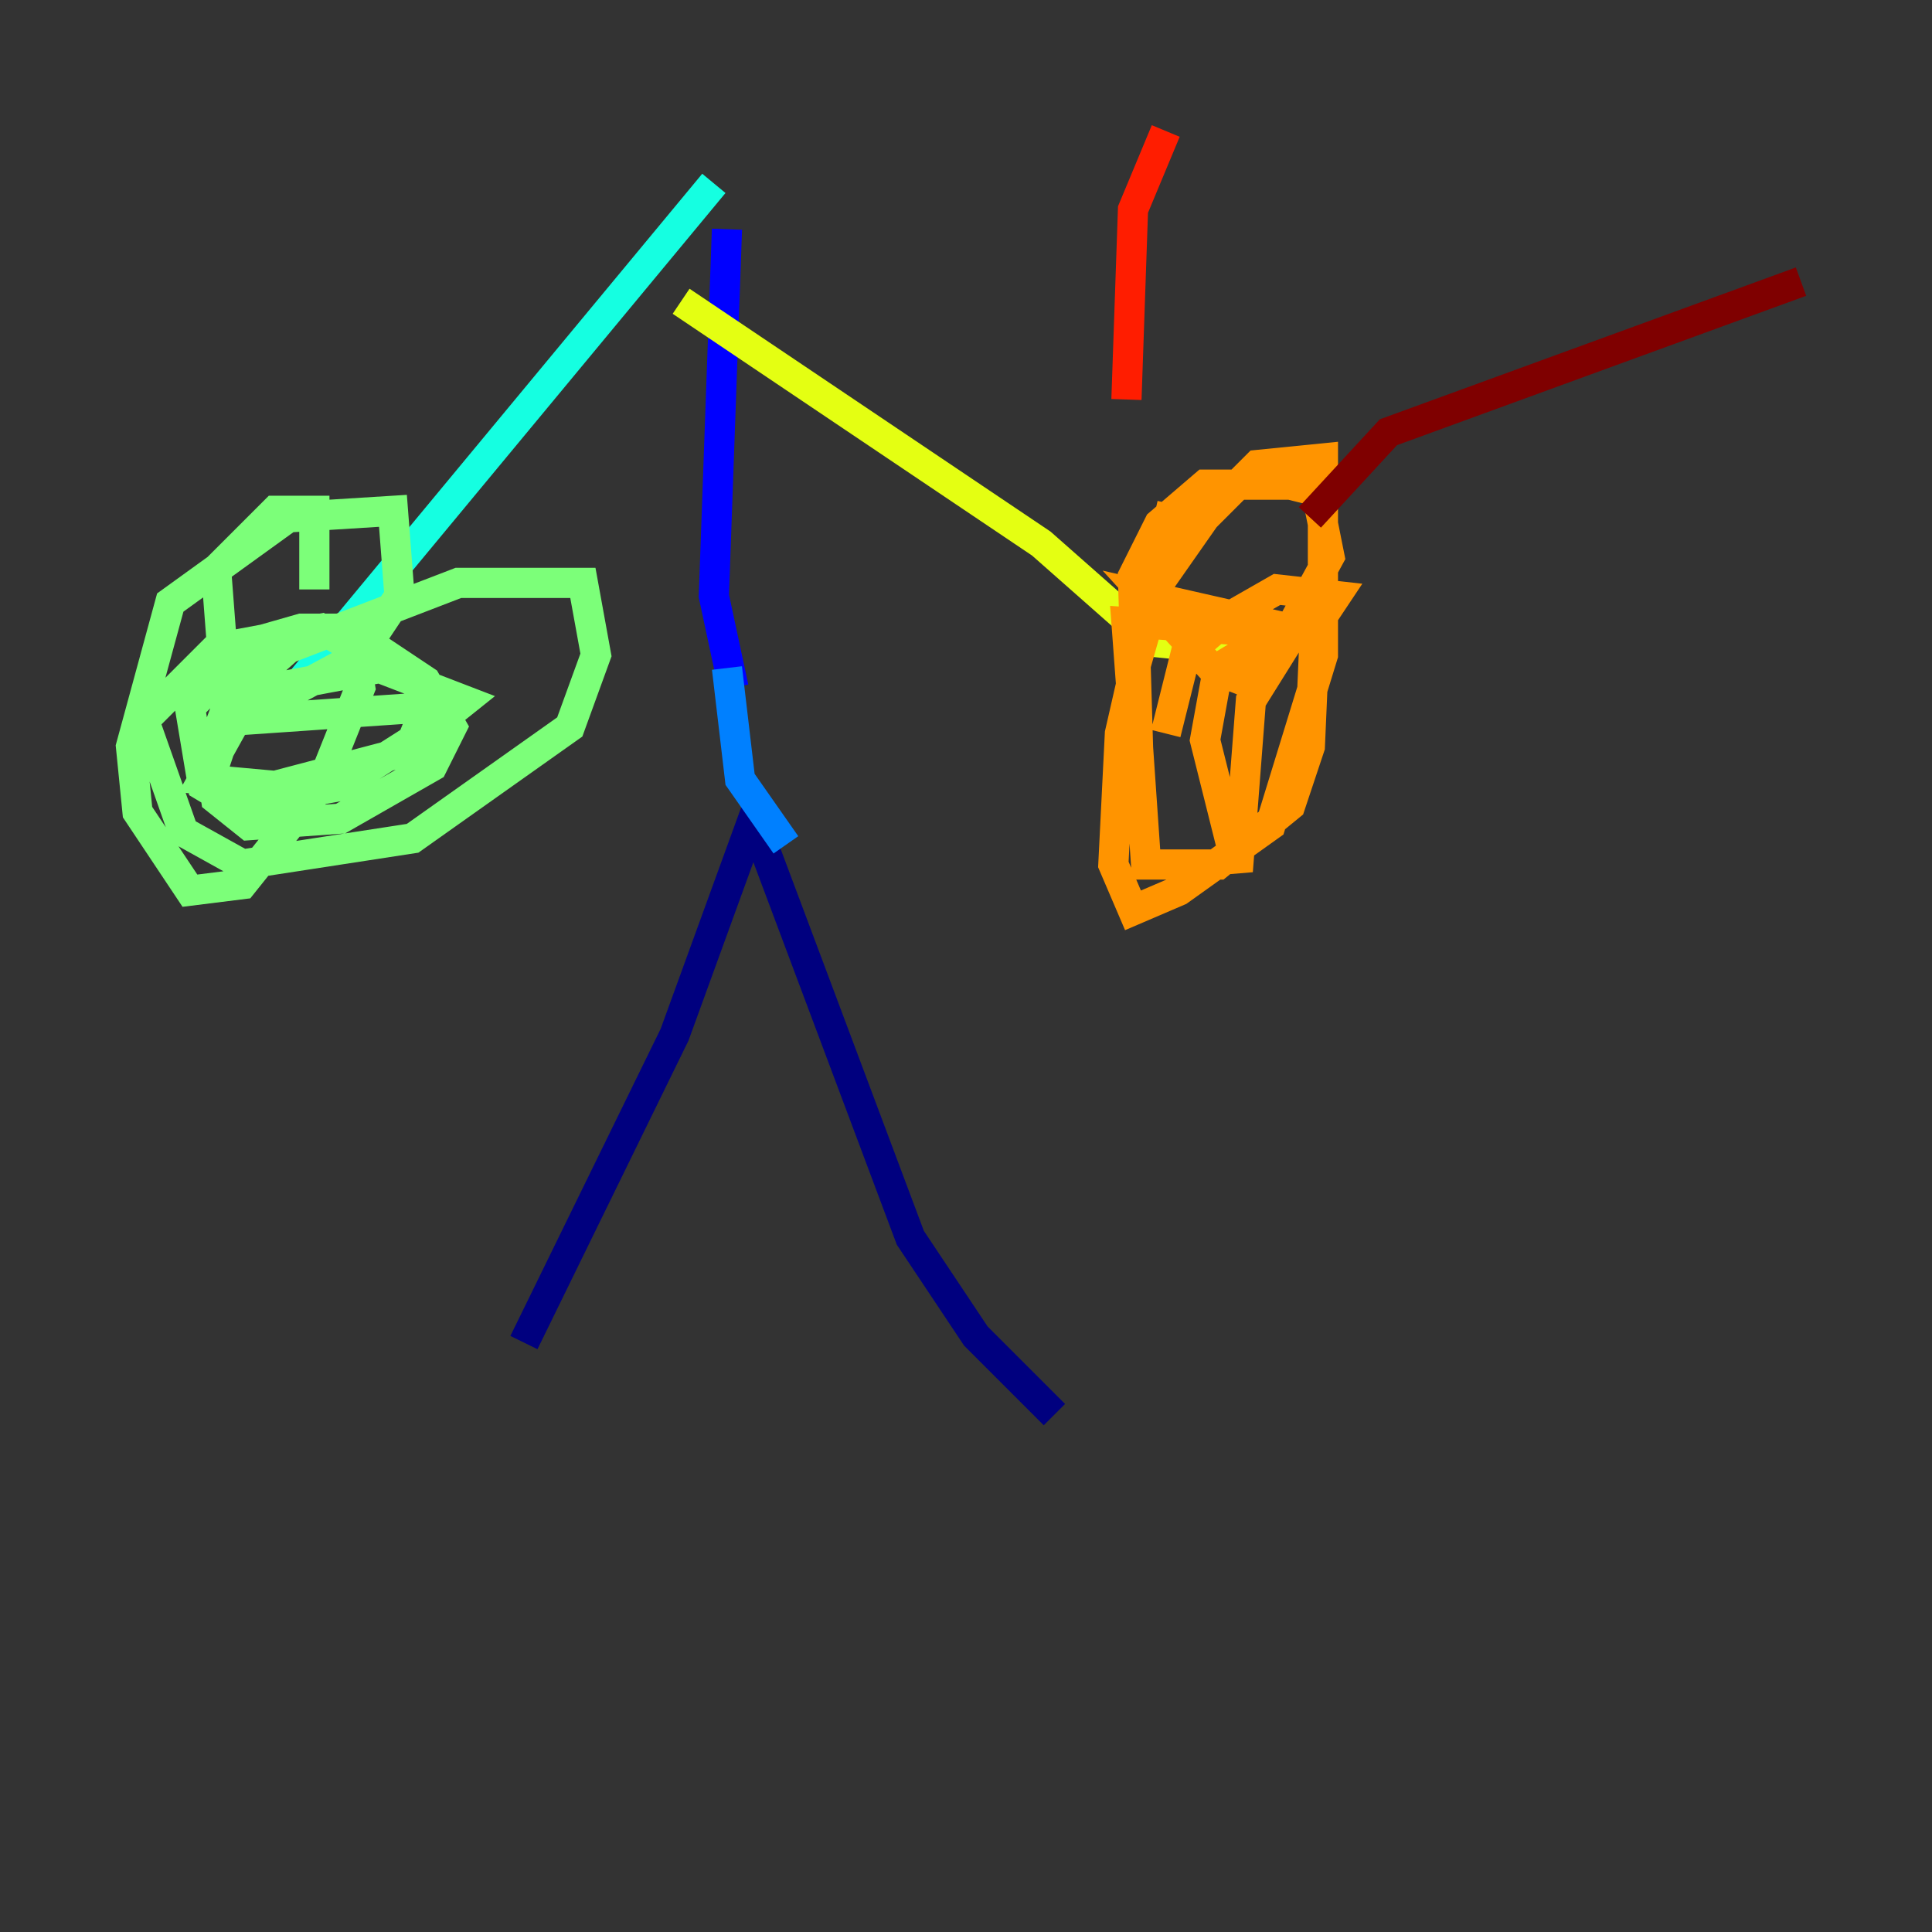 <?xml version="1.0" encoding="utf-8" ?>
<svg baseProfile="tiny" height="128" version="1.2" viewBox="0,0,128,128" width="128" xmlns="http://www.w3.org/2000/svg" xmlns:ev="http://www.w3.org/2001/xml-events" xmlns:xlink="http://www.w3.org/1999/xlink"><rect x="0" y="0" width="128" height="128" fill="#333333" stroke="none"/><defs /><polyline fill="none" points="34.712,88.949 44.691,68.556 49.898,54.237 60.312,82.007 64.651,88.515 69.858,93.722" stroke="#00007f" stroke-width="2" /><polyline fill="none" points="48.597,45.559 47.295,39.485 48.163,15.186" stroke="#0000ff" stroke-width="2" /><polyline fill="none" points="48.163,44.258 49.031,51.634 52.068,55.973" stroke="#0080ff" stroke-width="2" /><polyline fill="none" points="47.295,12.149 19.959,45.125" stroke="#15ffe1" stroke-width="2" /><polyline fill="none" points="20.827,39.051 20.827,33.844 18.224,33.844 14.319,37.749 14.752,43.39 18.224,46.427 23.864,43.39 26.468,39.485 26.034,33.844 19.091,34.278 11.281,39.919 8.678,49.464 9.112,53.803 12.583,59.01 16.054,58.576 21.261,52.068 23.864,45.559 23.43,42.956 21.261,41.654 14.319,42.956 9.546,47.729 12.149,55.105 16.054,57.275 27.336,55.539 37.749,48.163 39.485,43.39 38.617,38.617 30.373,38.617 19.091,42.956 15.186,46.427 13.885,49.898 14.319,52.936 16.488,54.671 22.563,54.237 28.637,50.766 29.939,48.163 28.203,45.125 22.997,41.654 19.959,41.654 16.922,42.522 12.583,46.861 13.451,52.068 15.62,53.37 22.563,52.068 27.336,49.031 28.203,46.861 15.62,47.729 13.451,51.634 18.224,52.068 26.468,49.898 30.807,46.427 25.166,44.258 18.224,45.559 15.186,47.729 13.451,52.936" stroke="#7cff79" stroke-width="2" /><polyline fill="none" points="45.125,19.959 68.99,36.014 76.366,42.522 85.044,43.39" stroke="#e4ff12" stroke-width="2" /><polyline fill="none" points="77.668,33.41 74.197,48.597 73.763,57.275 75.064,60.312 78.102,59.01 84.176,54.671 87.647,43.39 87.647,30.373 83.308,30.807 79.837,34.278 76.8,38.617 75.064,44.691 75.932,57.275 80.705,57.275 85.478,53.37 86.78,49.464 87.214,39.485 82.875,46.427 82.007,57.709 79.837,49.031 80.705,44.258 82.875,42.956 82.441,45.125 80.271,44.258 75.932,39.485 85.478,41.654 88.081,36.881 87.214,32.542 85.478,32.108 79.837,32.108 76.8,34.712 75.064,38.183 75.498,52.936 74.63,41.22 86.78,42.088 88.515,39.485 84.61,39.051 81.573,40.786 78.536,43.39 77.234,48.597" stroke="#ff9400" stroke-width="2" /><polyline fill="none" points="74.63,26.468 75.064,13.885 77.234,8.678" stroke="#ff1d00" stroke-width="2" /><polyline fill="none" points="86.78,34.278 91.986,28.637 119.322,18.658" stroke="#7f0000" stroke-width="2" /></svg>